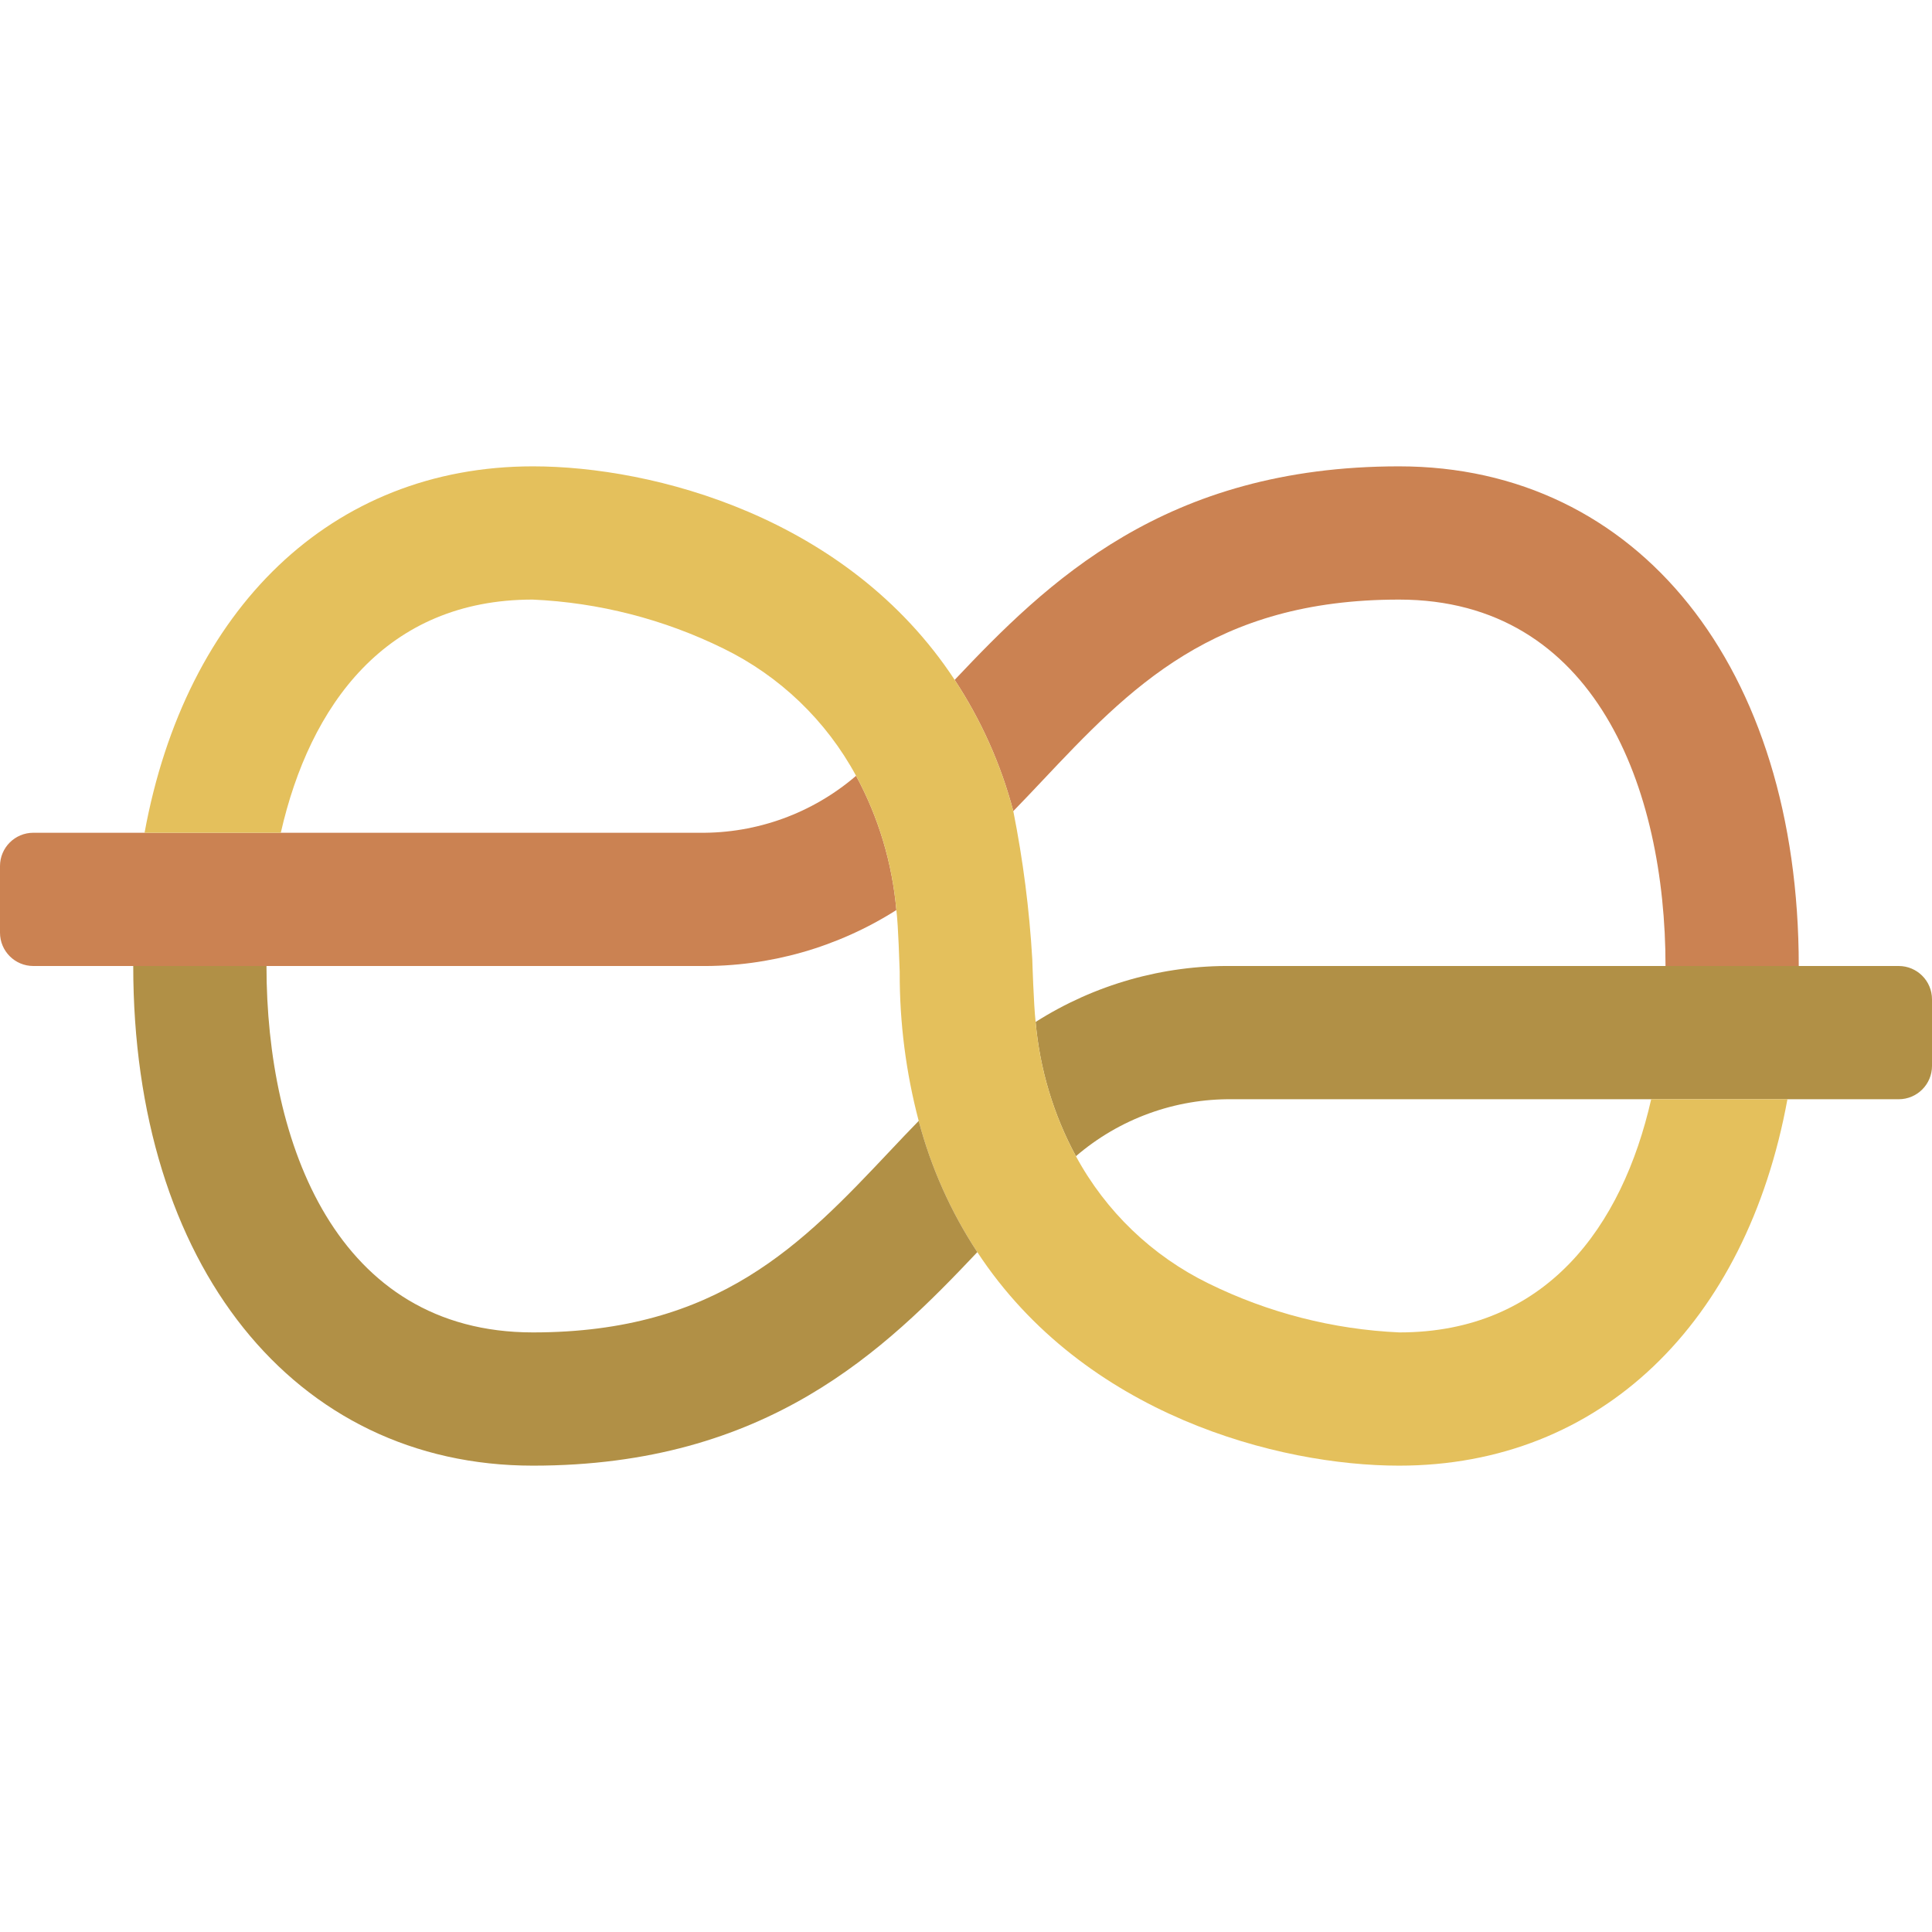 <svg height="512" viewBox="0 0 58 30" width="512" xmlns="http://www.w3.org/2000/svg"><g id="Page-1" fill="none" fill-rule="evenodd"><g id="040---Figure-Eight-Knot" fill-rule="nonzero"><path id="Shape" d="m26.91 13.32c-1.765 1.122-3.819 1.706-5.91 1.68h-20c-.552 0-1-.448-1-1v-2c0-.552.448-1 1-1h20c1.723.021 3.394-.587 4.7-1.71.674 1.247 1.085 2.618 1.21 4.03z" fill="#cb8252"/><path id="Shape" d="m54 15h-4c0-5.32-2.1-11-8-11-5.57 0-8.08 2.65-10.73 5.46-.28.3-.56.59-.85.89-.37-1.4-.964-2.73-1.76-3.94 2.77-2.93 6.3-6.41 13.34-6.41 7.18 0 12 6.03 12 15z" fill="#cb8252"/><path id="Shape" d="m58 16v2c0 .552-.448 1-1 1h-20c-1.723-.021-3.394.587-4.7 1.71-.674-1.247-1.085-2.618-1.21-4.03 1.765-1.122 3.819-1.706 5.91-1.68h20c.552 0 1 .448 1 1z" fill="#b19046"/><path id="Shape" d="m53.66 19c-1.23 6.72-5.61 11-11.66 11-3.6 0-9.44-1.51-12.66-6.41-.796-1.21-1.39-2.54-1.76-3.94-.383-1.452-.574-2.948-.57-4.45v-.03c-.01-.22-.04-1.35-.1-1.85-.125-1.412-.536-2.783-1.21-4.03-.896-1.657-2.288-2.993-3.98-3.82-1.788-.88-3.739-1.381-5.73-1.47-4.4 0-6.69 3.17-7.56 7h-4.09c1.23-6.72 5.61-11 11.66-11 3.6 0 9.44 1.51 12.66 6.41.796 1.21 1.39 2.54 1.76 3.94.292 1.468.483 2.955.57 4.45 0 0 .04 1.34.1 1.88.125 1.412.536 2.783 1.21 4.03.896 1.657 2.288 2.993 3.98 3.82 1.788.88 3.739 1.381 5.73 1.47 4.4 0 6.69-3.17 7.56-7z" fill="#e4c05c"/><path id="Shape" d="m29.34 23.59c-2.77 2.93-6.3 6.41-13.34 6.41-7.18 0-12-6.03-12-15h4c0 5.32 2.1 11 8 11 5.57 0 8.08-2.65 10.73-5.46.28-.3.56-.59.85-.89.37 1.4.964 2.73 1.76 3.94z" fill="#b19046"/></g></g></svg>